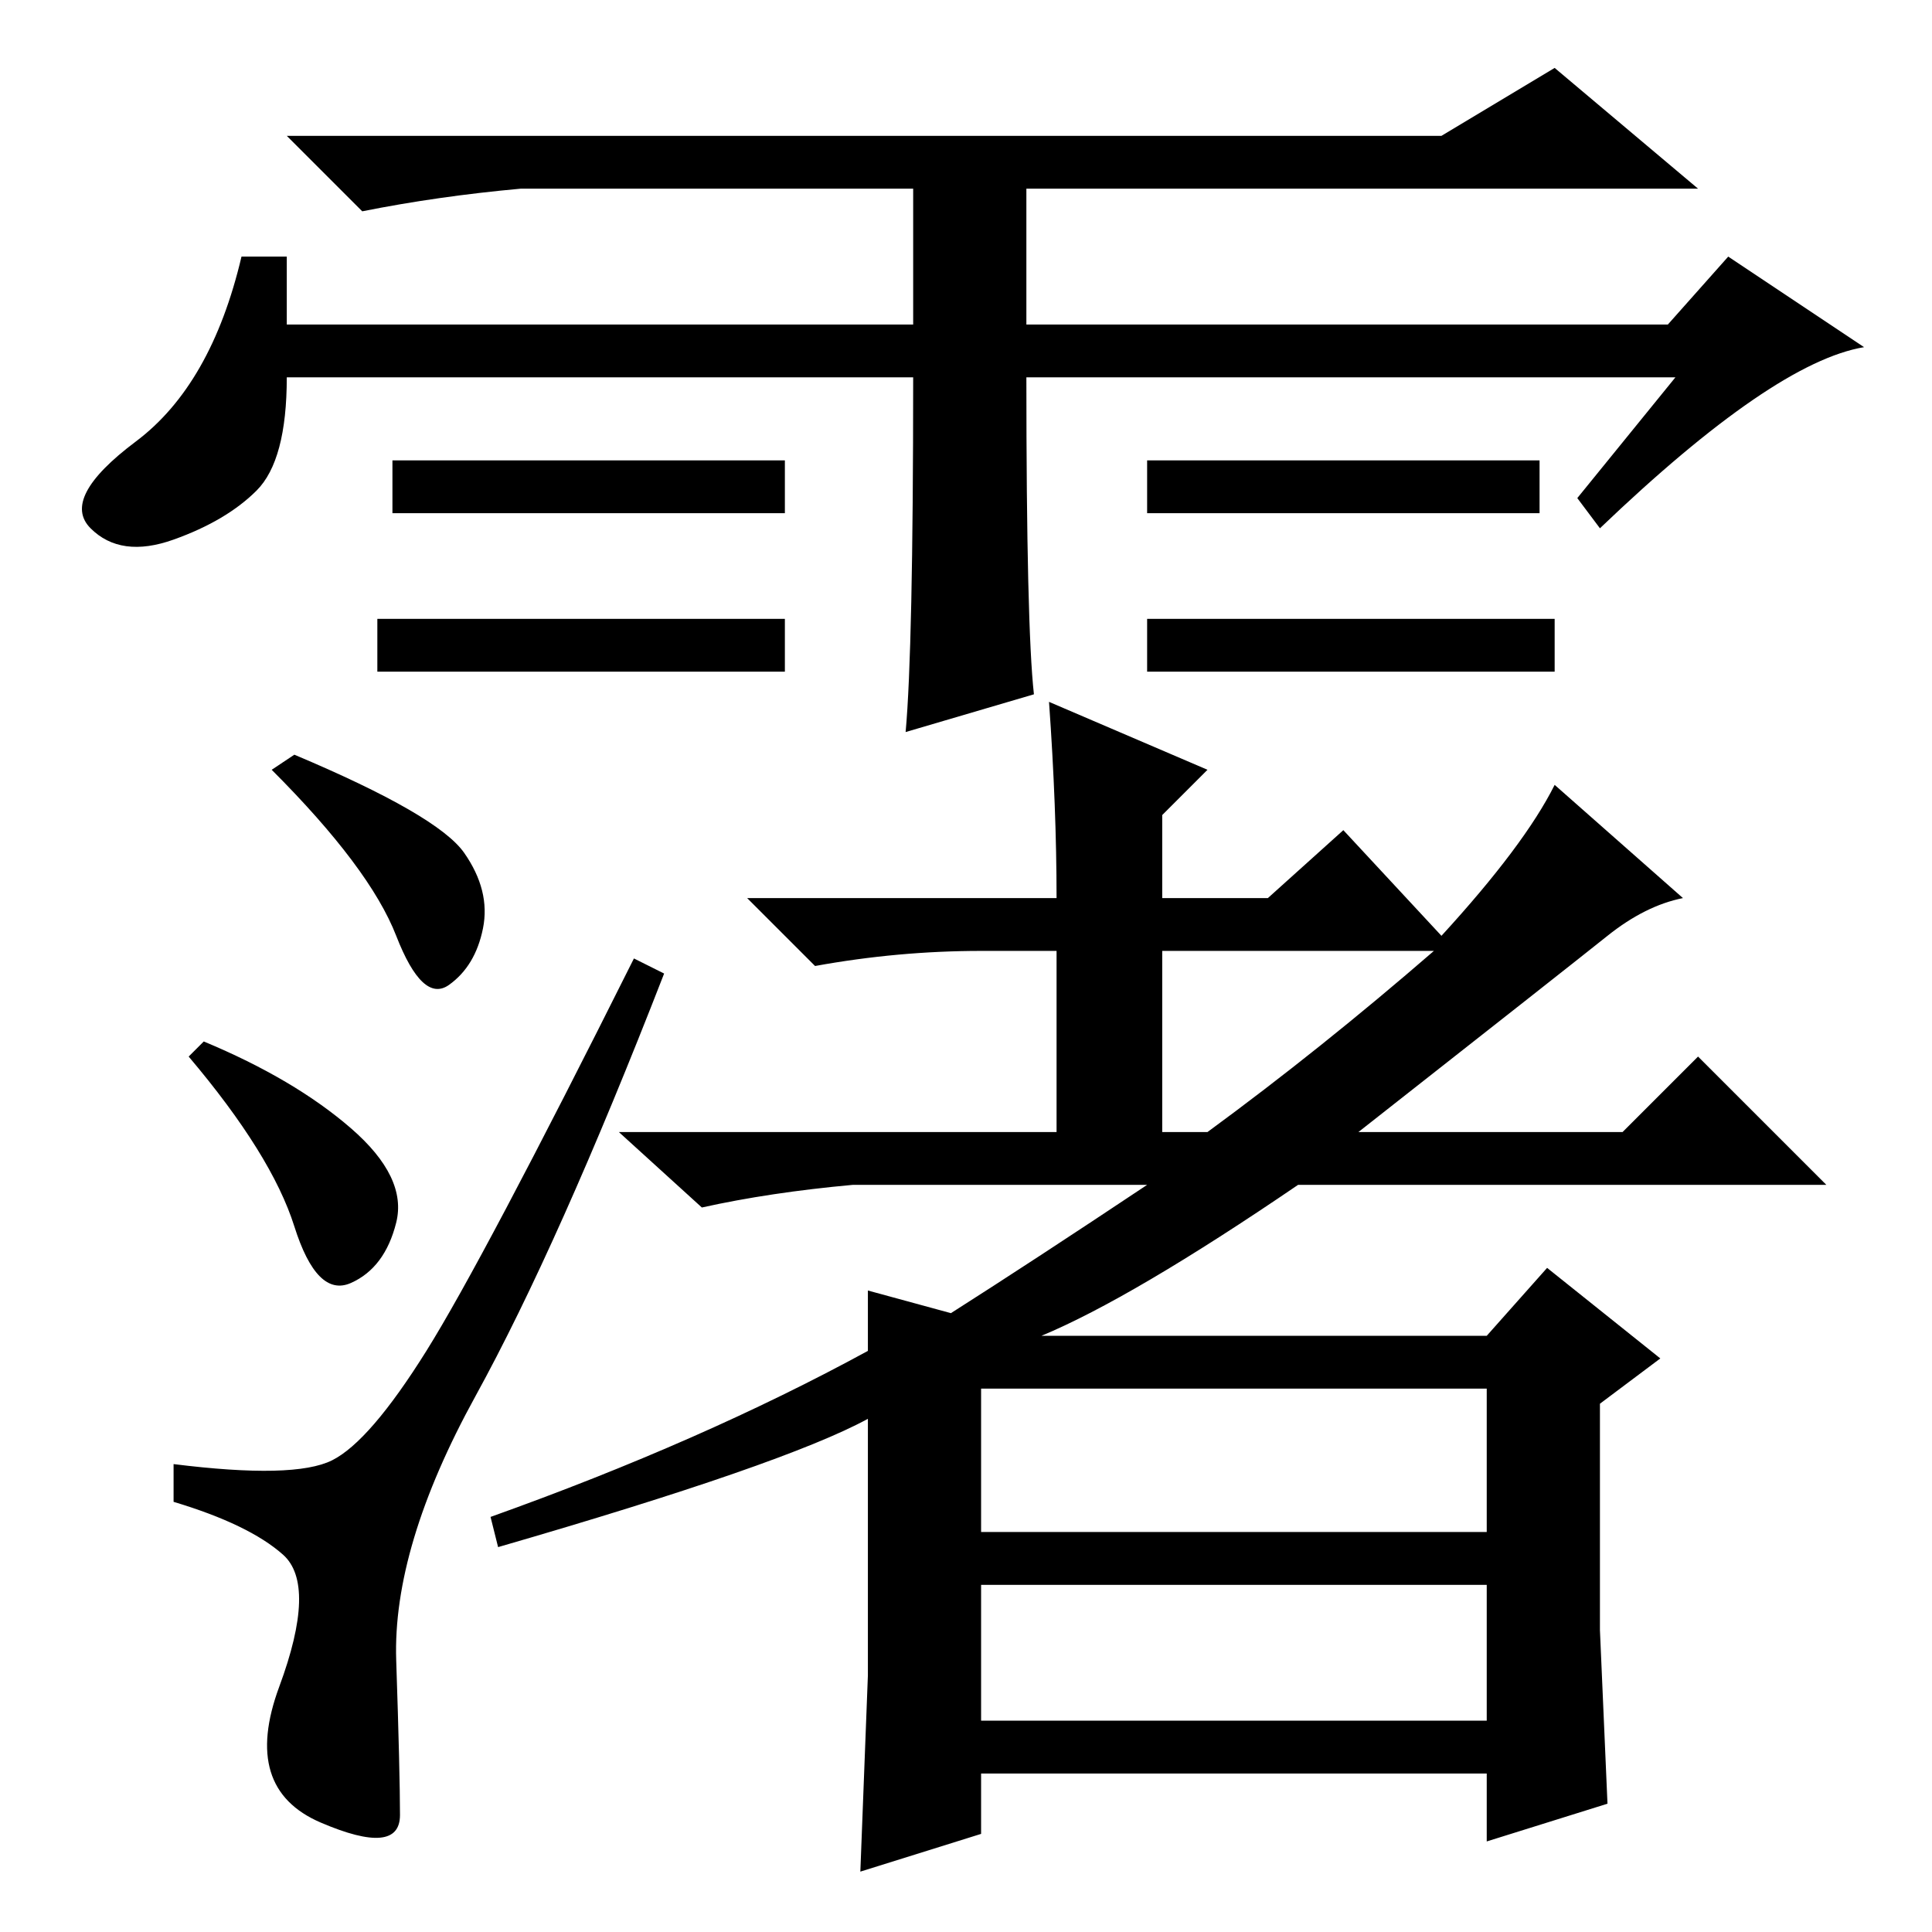 <?xml version="1.0" standalone="no"?>
<!DOCTYPE svg PUBLIC "-//W3C//DTD SVG 1.1//EN" "http://www.w3.org/Graphics/SVG/1.1/DTD/svg11.dtd" >
<svg xmlns="http://www.w3.org/2000/svg" xmlns:xlink="http://www.w3.org/1999/xlink" version="1.1" viewBox="0 -36 256 256">
  <g transform="matrix(1 0 0 -1 0 220)">
   <path fill="currentColor"
d="M206 174v-7h-54v7h54zM121 206h-83q0 -11 -4 -15t-11 -6.5t-11 1.5t6 11.5t14 24.5h6v-9h83v18h-52q-11 -1 -21 -3l-10 10h153l15 9l19 -16h-89v-18h85l8 9l18 -12q-12 -2 -35 -24l-3 4l13 16h-86q0 -33 1 -42l-17 -5q1 11 1 47zM104 195v-7h-52v7h52zM204 195v-7h-52v7
h52zM104 174v-7h-54v7h54zM130 28h67v18h-67v-18zM212 40l1 -23l-16 -5v9h-67v-8l-16 -5l1 26v34q-11 -6 -49 -17l-1 4q28 10 50 22v8l11 -3q11 7 26 17h-39q-11 -1 -20 -3l-11 10h58v24h-10q-11 0 -22 -2l-9 9h41q0 12 -1 26l21 -9l-6 -6v-11h14l10 9l13 -14q11 12 15 20
l17 -15q-5 -1 -10 -5t-33 -26h35l10 10l17 -17h-70q-22 -15 -34 -20h59l8 9l15 -12l-8 -6v-30zM190 130h-36v-24h6q15 11 30 24zM130 53h67v19h-67v-19zM39 156q19 -8 22.5 -13t2.5 -10t-4.5 -7.5t-7 6.5t-16.5 22zM27 118q12 -5 19.5 -11.5t6 -12.5t-6 -8t-7.5 7.5
t-14 22.5zM44 62.5q5 2.5 12.5 14.5t27.5 52l4 -2q-14 -36 -25 -56t-10.5 -35t0.5 -20.5t-10.5 -1t-5.5 18t0.5 17.5t-14.5 7v5q16 -2 21 0.5z" />
  </g>

</svg>
